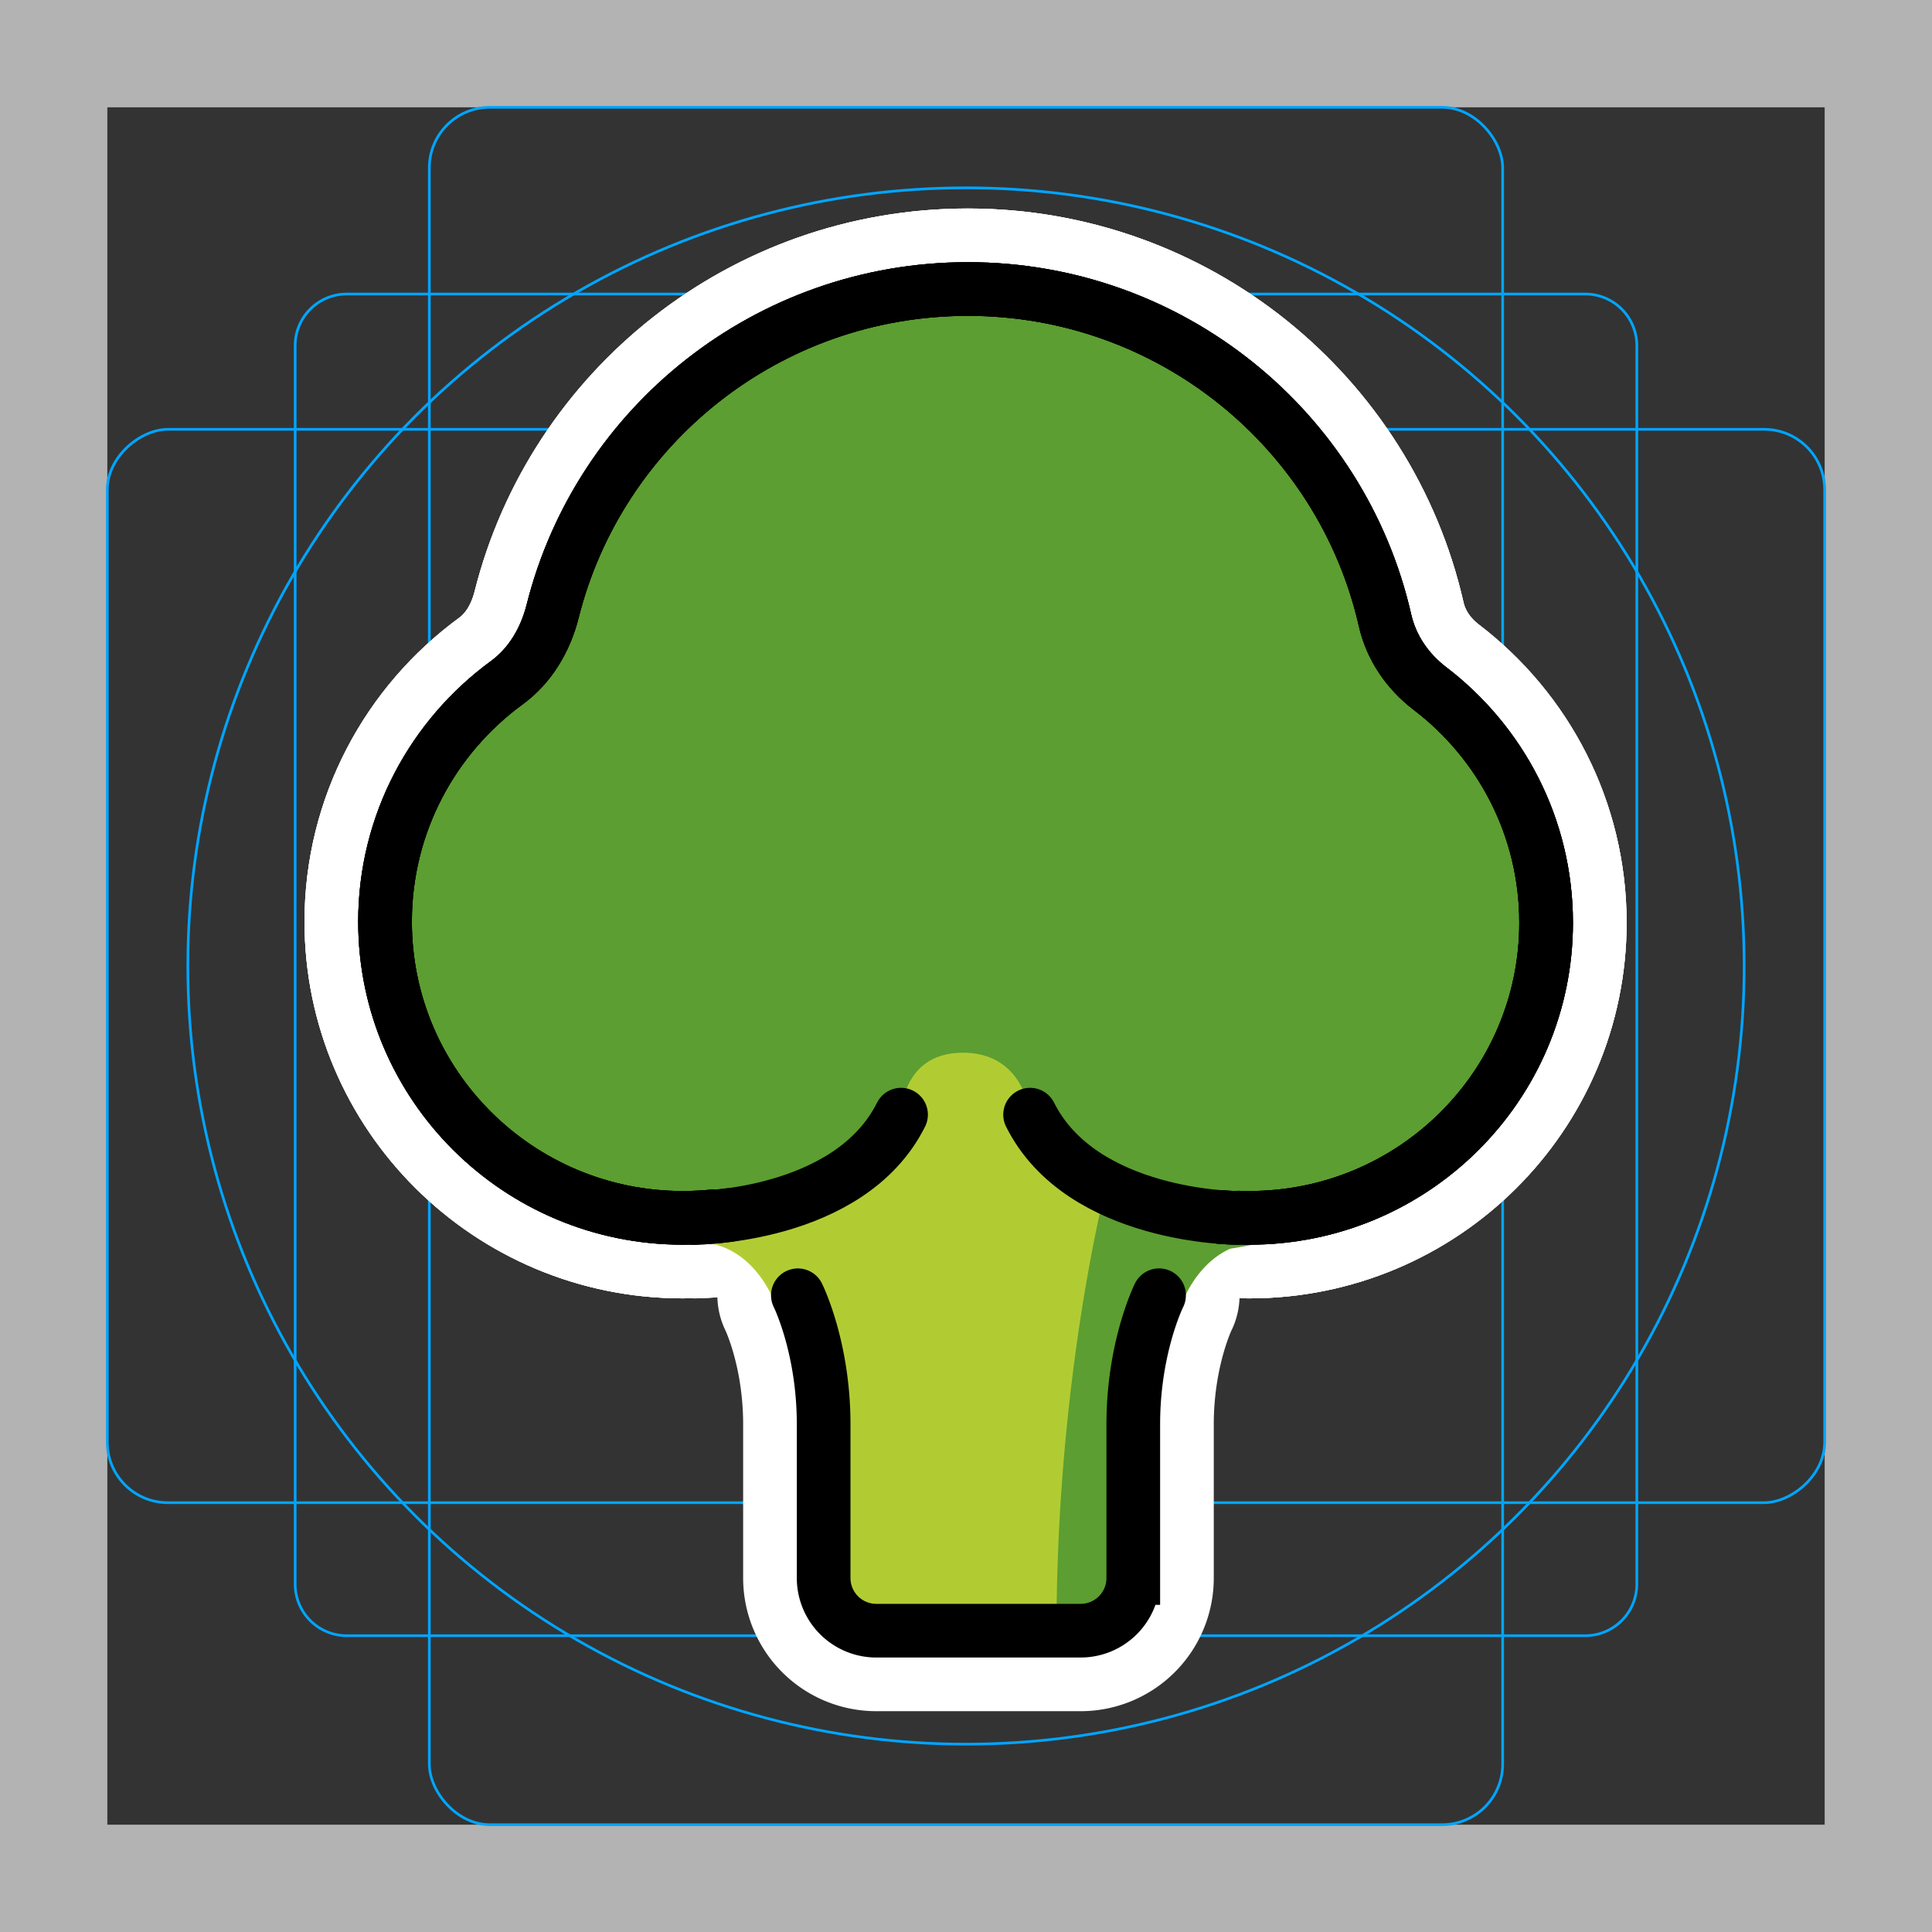 <svg viewBox="0 0 72 72" xmlns="http://www.w3.org/2000/svg"><rect x="0" y="0" width="72" height="72" fill="#333333" stroke="none"/><path fill="#b3b3b3" d="M68 4v64H4V4h64m4-4H0v72h72V0z"/><path fill="none" stroke="#00a5ff" stroke-miterlimit="10" stroke-width=".1" d="M12.923 10.958h46.154A1.923 1.923 0 0161 12.881v46.154a1.923 1.923 0 01-1.923 1.923H12.923A1.923 1.923 0 0111 59.035V12.881a1.923 1.923 0 011.923-1.923z"/><rect x="16" y="4" rx="2.254" width="40" height="64" fill="none" stroke="#00a5ff" stroke-miterlimit="10" stroke-width=".1"/><rect x="16" y="4" rx="2.254" width="40" height="64" transform="rotate(90 36 36)" fill="none" stroke="#00a5ff" stroke-miterlimit="10" stroke-width=".1"/><circle cx="36" cy="36" r="29" fill="none" stroke="#00a5ff" stroke-miterlimit="10" stroke-width=".1"/><g stroke-linecap="round" stroke-miterlimit="10" stroke-width="6" stroke="#fff" fill="none" stroke-linejoin="round"><path d="M26.723 45.314c-.42.048-.846.072-1.278.072-6.125 0-11.096-4.942-11.096-11.038 0-3.656 1.787-6.894 4.537-8.905.88-.643 1.445-1.612 1.711-2.67 1.734-6.897 8.008-12.002 15.473-12.002 7.579 0 13.936 5.274 15.545 12.341.233 1.026.838 1.907 1.674 2.546 2.634 2.01 4.33 5.168 4.33 8.728 0 6.077-4.952 11-11.058 11-.161 0-.321-.003-.48-.01"/><path d="M26.723 45.314c-.42.048-.846.072-1.278.072-6.125 0-11.096-4.942-11.096-11.038 0-3.656 1.787-6.894 4.537-8.905.88-.643 1.445-1.612 1.711-2.67 1.734-6.897 8.008-12.002 15.473-12.002 7.579 0 13.936 5.274 15.545 12.341.233 1.026.838 1.907 1.674 2.546 2.634 2.01 4.33 5.168 4.33 8.728 0 6.077-4.952 11-11.058 11-.161 0-.321-.003-.48-.01"/><path d="M46.08 45.386s-.202 0-.548-.029h-.039m-18.317-.077c-.77.106-1.288.106-1.288.106m-.001 0s5.77 0 7.693-3.846m9.615 6.73s-.961 1.924-.961 4.808v5.73a1.963 1.963 0 01-1.963 1.963h-7.613a1.963 1.963 0 01-1.963-1.963v-5.73c0-2.884-.961-4.807-.961-4.807m16.346-2.885s-5.77 0-7.692-3.846"/><path d="M26.723 45.314c-.42.048-.846.072-1.278.072-6.125 0-11.096-4.942-11.096-11.038 0-3.656 1.787-6.894 4.537-8.905.88-.643 1.445-1.612 1.711-2.67 1.734-6.897 8.008-12.002 15.473-12.002 7.579 0 13.936 5.274 15.545 12.341.233 1.026.838 1.907 1.674 2.546 2.634 2.01 4.33 5.168 4.33 8.728 0 6.077-4.952 11-11.058 11-.161 0-.321-.003-.48-.01"/><path d="M46.08 45.386s-.202 0-.548-.029h-.039m-18.317-.077c-.77.106-1.288.106-1.288.106"/></g><path fill="#B1CC33" stroke="#B1CC33" stroke-miterlimit="10" stroke-width="1.8" d="M46.98 45.39c-2.83.03-3.78 2.88-3.78 2.88s-.97 1.92-.97 4.81v5.73c0 1.09-.87 1.96-1.96 1.96h-7.61a1.95 1.95 0 01-1.96-1.96v-5.73c0-2.89-.97-4.81-.97-4.81s-.92-2.76-3.65-2.88c0 0 1.43-.11 1.1-.11 1.81-.24 5.05-1.05 6.4-3.74 0 0 0-2.31 2.31-2.31s2.5 2.31 2.5 2.31c1.55 3.1 5.58 3.7 7.1 3.82-.09.01-.19.01-.29.03h1.78z"/><path fill="#5c9e31" d="M58.388 34.386c0 6.077-5.106 11-11.404 11-.048 0-.087 0-.135-.01-.23.01-.471 0-.692-.019a4.495 4.495 0 00-.625 0h-.039c-1.24-.096-4.173-.519-6.048-2.365 0 0 9.651-16.11 9.805-15.642s-32.045 4.075-13.266-1.031c7.769-2.115 9.913-4.74 9.48-7.23L36.07 10.77c.24 0 .471.01.702.02 7.548.259 13.808 5.441 15.433 12.326.23 1.02.856 1.904 1.721 2.539 2.721 2.009 4.462 5.172 4.462 8.73z"/><path fill="#5C9E31" d="M39.445 42.992s-.779-.885-1.058-1.452c0 0-.192-2.308-2.5-2.308-2.307 0-2.307 2.308-2.307 2.308-1.346 2.692-4.587 3.5-6.404 3.74-.212 0-.423.01-.644.03-.404.047-.818.076-1.231.076-.144 0-.288-.01-.423-.01-6.164-.163-11.106-5.038-11.106-11.028 0-3.654 1.846-6.895 4.683-8.904.904-.644 1.48-1.616 1.76-2.673 1.509-5.818 6.355-10.366 12.451-11.635a13.23 13.23 0 011.375-.23c.231-.03.462-.058.702-.078.433-.038-4.836-.057 1.327-.057 8.303 0 17.18 13.379-.086 15.548C55.65 17.75 62.85 45.75 39.445 42.992z"/><path fill="#B1CC33" d="M30.81 46.742a7.932 7.932 0 001.818 1.462 8.045 8.045 0 01-1.885-1.462c-.682-.721-1.596-1.173-2.567-1.356h.144c.942.183 1.827.635 2.49 1.356zm14.395-1.356c-1.029.125-1.98.567-2.692 1.317a7.993 7.993 0 01-5.587 2.52 7.709 7.709 0 005.298-2.52c.692-.75 1.616-1.192 2.606-1.317h.375z"/><path fill="#5C9E31" stroke="#5C9E31" stroke-linejoin="round" stroke-miterlimit="10" stroke-width="1.8" d="M46.984 45.386c-2.837.039-3.789 2.885-3.789 2.885s-.961 1.923-.961 4.808v5.73a1.958 1.958 0 01-1.962 1.962h0c0-9.25 1.79-16.209 1.79-16.209.626 2.032 4.922.824 4.922.824z"/><g fill="none" stroke="#000" stroke-miterlimit="10" stroke-width="2"><path d="M26.723 45.314c-.42.048-.846.072-1.278.072-6.125 0-11.096-4.942-11.096-11.038 0-3.656 1.787-6.894 4.537-8.905.88-.643 1.445-1.612 1.711-2.67 1.734-6.897 8.008-12.002 15.473-12.002 7.579 0 13.936 5.274 15.545 12.341.233 1.026.838 1.907 1.674 2.546 2.634 2.01 4.33 5.168 4.33 8.728 0 6.077-4.952 11-11.058 11-.161 0-.321-.003-.48-.01"/><path d="M26.723 45.314c-.42.048-.846.072-1.278.072-6.125 0-11.096-4.942-11.096-11.038 0-3.656 1.787-6.894 4.537-8.905.88-.643 1.445-1.612 1.711-2.67 1.734-6.897 8.008-12.002 15.473-12.002 7.579 0 13.936 5.274 15.545 12.341.233 1.026.838 1.907 1.674 2.546 2.634 2.01 4.33 5.168 4.33 8.728 0 6.077-4.952 11-11.058 11-.161 0-.321-.003-.48-.01"/><path stroke-linecap="round" stroke-linejoin="round" d="M46.08 45.386s-.202 0-.548-.029h-.039m-18.317-.077c-.77.106-1.288.106-1.288.106m-.001 0s5.77 0 7.693-3.846"/><path stroke-linecap="round" d="M43.195 48.27s-.961 1.924-.961 4.808v5.73a1.963 1.963 0 01-1.963 1.963h-7.613a1.963 1.963 0 01-1.963-1.963v-5.73c0-2.884-.961-4.807-.961-4.807"/><path stroke-linecap="round" stroke-linejoin="round" d="M46.08 45.386s-5.77 0-7.692-3.846"/><path d="M26.723 45.314c-.42.048-.846.072-1.278.072-6.125 0-11.096-4.942-11.096-11.038 0-3.656 1.787-6.894 4.537-8.905.88-.643 1.445-1.612 1.711-2.67 1.734-6.897 8.008-12.002 15.473-12.002 7.579 0 13.936 5.274 15.545 12.341.233 1.026.838 1.907 1.674 2.546 2.634 2.01 4.33 5.168 4.33 8.728 0 6.077-4.952 11-11.058 11-.161 0-.321-.003-.48-.01"/><path stroke-linecap="round" stroke-linejoin="round" d="M46.08 45.386s-.202 0-.548-.029h-.039m-18.317-.077c-.77.106-1.288.106-1.288.106"/></g></svg>